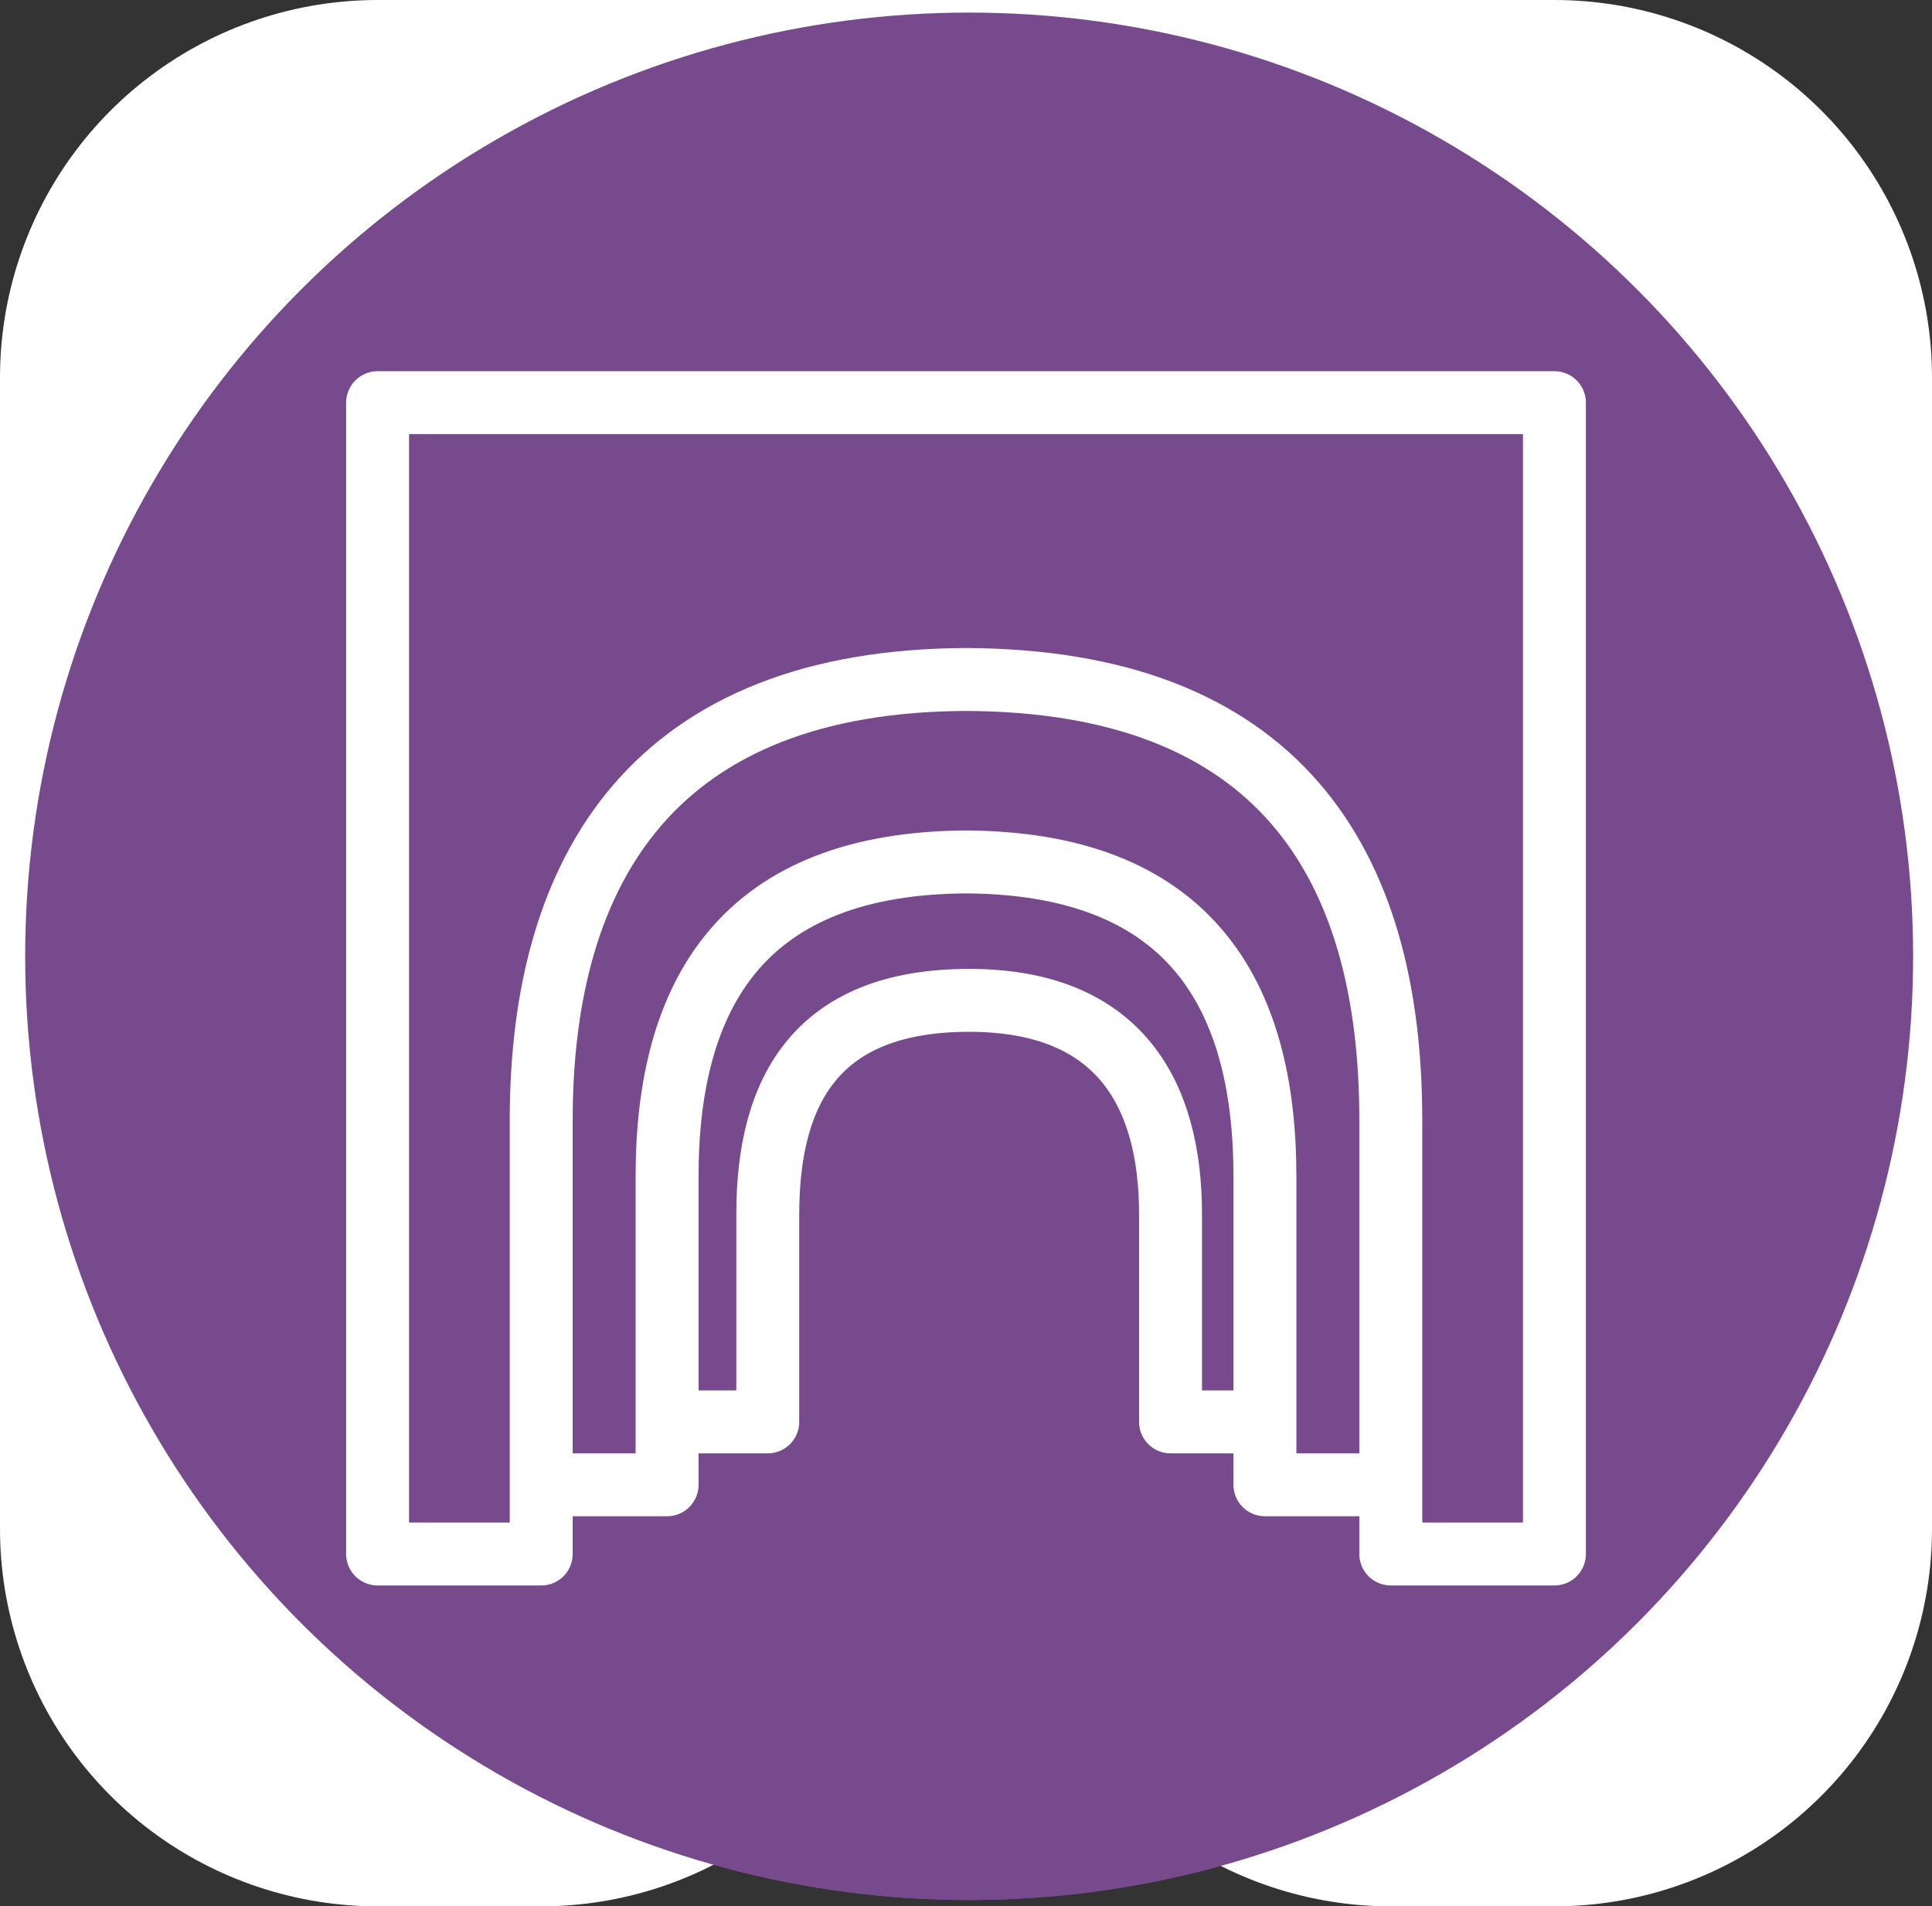 <?xml version="1.0" encoding="utf-8"?>
<!-- Generator: Adobe Illustrator 18.1.1, SVG Export Plug-In . SVG Version: 6.00 Build 0)  -->
<svg version="1.1" id="Layer_1" xmlns="http://www.w3.org/2000/svg" xmlns:xlink="http://www.w3.org/1999/xlink" x="0px" y="0px"
	 viewBox="0 0 30.7 30.3" enable-background="new 0 0 30.7 30.3" xml:space="preserve">
<rect x="0" y="0" width="30.7" height="30.3" fill="#333333" stroke="none"/>
<circle fill="#774A8E" cx="15.4" cy="15.2" r="15"/>
<g>
	<path fill="none" stroke="#FFFFFF" stroke-width="12" stroke-linejoin="round" stroke-miterlimit="10" d="M24.7,6v18.3h-2.6
		c0,0,0-4.8,0-6.9c0-4.1-1.8-7-6.8-7h0.1c-5,0-6.8,3-6.8,7c0,2.1,0,6.9,0,6.9H6V6H24.7z"/>
	<path fill="none" stroke="#FFFFFF" stroke-width="12" stroke-linejoin="round" stroke-miterlimit="10" d="M22,23.2h-1.9
		c0,0,0-3.4,0-4.9c0-2.9-1.2-5-4.8-5h0.1c-3.6,0-4.8,2.1-4.8,5c0,1.5,0,4.9,0,4.9H8.7"/>
	<path fill="none" stroke="#FFFFFF" stroke-width="12" stroke-linejoin="round" stroke-miterlimit="10" d="M20.1,22.2h-1.5
		c0,0,0-2.3,0-3.3c0-1.9-0.8-3.4-3.2-3.4h0c-2.4,0-3.2,1.4-3.2,3.4c0,1,0,3.3,0,3.3h-1.5"/>
</g>
<circle fill="#774A8E" cx="15.4" cy="15.2" r="15"/>
<g>
	<path fill="none" stroke="#FFFFFF" stroke-linejoin="round" stroke-miterlimit="10" d="M24.7,6.4v18.3h-2.6c0,0,0-4.8,0-6.9
		c0-4.1-1.8-7-6.8-7h0.1c-5,0-6.8,3-6.8,7c0,2.1,0,6.9,0,6.9H6V6.4H24.7z"/>
	<path fill="none" stroke="#FFFFFF" stroke-linejoin="round" stroke-miterlimit="10" d="M22,23.6h-1.9c0,0,0-3.4,0-4.9
		c0-2.9-1.2-5-4.8-5h0.1c-3.6,0-4.8,2.1-4.8,5c0,1.5,0,4.9,0,4.9H8.7"/>
	<path fill="none" stroke="#FFFFFF" stroke-linejoin="round" stroke-miterlimit="10" d="M20.1,22.6h-1.5c0,0,0-2.3,0-3.3
		c0-1.9-0.8-3.4-3.2-3.4h0c-2.4,0-3.2,1.4-3.2,3.4c0,1,0,3.3,0,3.3h-1.5"/>
</g>
</svg>
